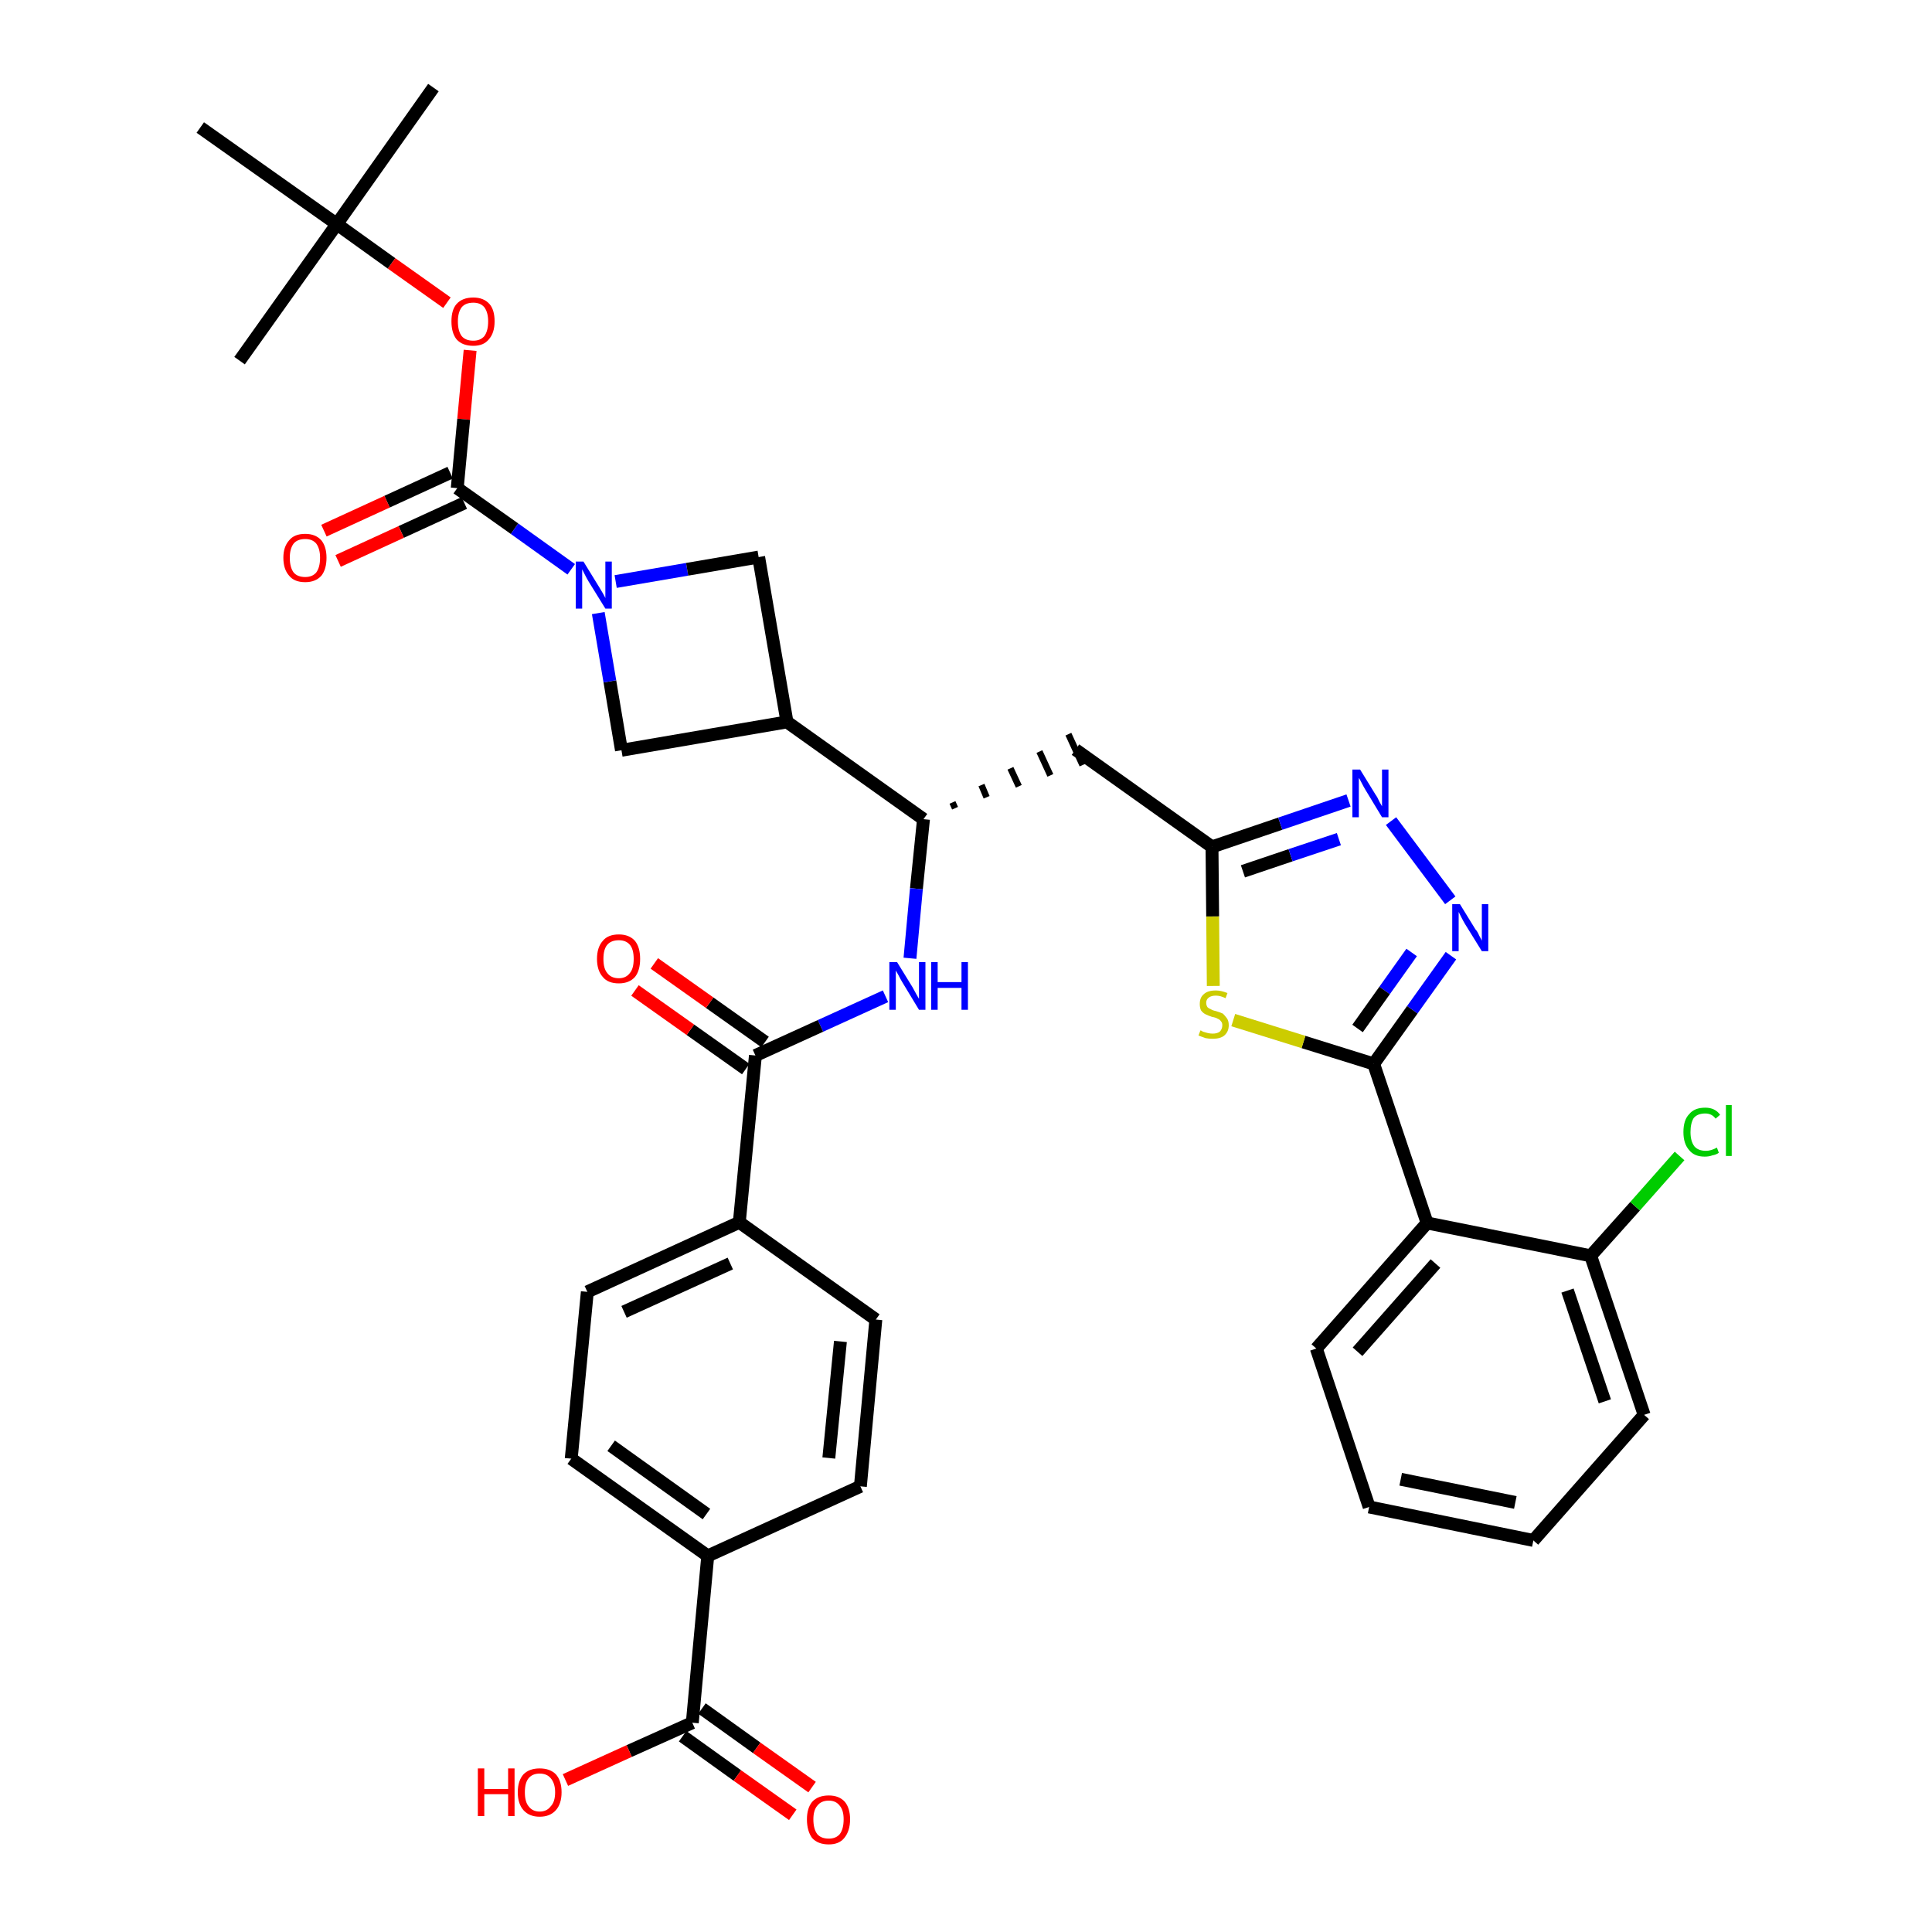 <?xml version='1.0' encoding='iso-8859-1'?>
<svg version='1.1' baseProfile='full'
              xmlns='http://www.w3.org/2000/svg'
                      xmlns:rdkit='http://www.rdkit.org/xml'
                      xmlns:xlink='http://www.w3.org/1999/xlink'
                  xml:space='preserve'
width='300px' height='300px' viewBox='0 0 300 300'>
<!-- END OF HEADER -->
<path class='bond-0 atom-0 atom-1' d='M 67.3,13.6 L 52.3,34.8' style='fill:none;fill-rule:evenodd;stroke:#000000;stroke-width:2.0px;stroke-linecap:butt;stroke-linejoin:miter;stroke-opacity:1' />
<path class='bond-1 atom-1 atom-2' d='M 52.3,34.8 L 37.2,56.0' style='fill:none;fill-rule:evenodd;stroke:#000000;stroke-width:2.0px;stroke-linecap:butt;stroke-linejoin:miter;stroke-opacity:1' />
<path class='bond-2 atom-1 atom-3' d='M 52.3,34.8 L 31.1,19.8' style='fill:none;fill-rule:evenodd;stroke:#000000;stroke-width:2.0px;stroke-linecap:butt;stroke-linejoin:miter;stroke-opacity:1' />
<path class='bond-3 atom-1 atom-4' d='M 52.3,34.8 L 60.8,40.9' style='fill:none;fill-rule:evenodd;stroke:#000000;stroke-width:2.0px;stroke-linecap:butt;stroke-linejoin:miter;stroke-opacity:1' />
<path class='bond-3 atom-1 atom-4' d='M 60.8,40.9 L 69.4,47.0' style='fill:none;fill-rule:evenodd;stroke:#FF0000;stroke-width:2.0px;stroke-linecap:butt;stroke-linejoin:miter;stroke-opacity:1' />
<path class='bond-4 atom-4 atom-5' d='M 73.0,54.4 L 72.0,65.1' style='fill:none;fill-rule:evenodd;stroke:#FF0000;stroke-width:2.0px;stroke-linecap:butt;stroke-linejoin:miter;stroke-opacity:1' />
<path class='bond-4 atom-4 atom-5' d='M 72.0,65.1 L 71.0,75.8' style='fill:none;fill-rule:evenodd;stroke:#000000;stroke-width:2.0px;stroke-linecap:butt;stroke-linejoin:miter;stroke-opacity:1' />
<path class='bond-5 atom-5 atom-6' d='M 69.9,73.4 L 60.1,77.9' style='fill:none;fill-rule:evenodd;stroke:#000000;stroke-width:2.0px;stroke-linecap:butt;stroke-linejoin:miter;stroke-opacity:1' />
<path class='bond-5 atom-5 atom-6' d='M 60.1,77.9 L 50.3,82.4' style='fill:none;fill-rule:evenodd;stroke:#FF0000;stroke-width:2.0px;stroke-linecap:butt;stroke-linejoin:miter;stroke-opacity:1' />
<path class='bond-5 atom-5 atom-6' d='M 72.1,78.1 L 62.3,82.6' style='fill:none;fill-rule:evenodd;stroke:#000000;stroke-width:2.0px;stroke-linecap:butt;stroke-linejoin:miter;stroke-opacity:1' />
<path class='bond-5 atom-5 atom-6' d='M 62.3,82.6 L 52.5,87.1' style='fill:none;fill-rule:evenodd;stroke:#FF0000;stroke-width:2.0px;stroke-linecap:butt;stroke-linejoin:miter;stroke-opacity:1' />
<path class='bond-6 atom-5 atom-7' d='M 71.0,75.8 L 79.9,82.1' style='fill:none;fill-rule:evenodd;stroke:#000000;stroke-width:2.0px;stroke-linecap:butt;stroke-linejoin:miter;stroke-opacity:1' />
<path class='bond-6 atom-5 atom-7' d='M 79.9,82.1 L 88.7,88.4' style='fill:none;fill-rule:evenodd;stroke:#0000FF;stroke-width:2.0px;stroke-linecap:butt;stroke-linejoin:miter;stroke-opacity:1' />
<path class='bond-7 atom-7 atom-8' d='M 95.6,90.3 L 106.7,88.4' style='fill:none;fill-rule:evenodd;stroke:#0000FF;stroke-width:2.0px;stroke-linecap:butt;stroke-linejoin:miter;stroke-opacity:1' />
<path class='bond-7 atom-7 atom-8' d='M 106.7,88.4 L 117.8,86.5' style='fill:none;fill-rule:evenodd;stroke:#000000;stroke-width:2.0px;stroke-linecap:butt;stroke-linejoin:miter;stroke-opacity:1' />
<path class='bond-36 atom-36 atom-7' d='M 96.5,116.5 L 94.7,105.8' style='fill:none;fill-rule:evenodd;stroke:#000000;stroke-width:2.0px;stroke-linecap:butt;stroke-linejoin:miter;stroke-opacity:1' />
<path class='bond-36 atom-36 atom-7' d='M 94.7,105.8 L 92.9,95.2' style='fill:none;fill-rule:evenodd;stroke:#0000FF;stroke-width:2.0px;stroke-linecap:butt;stroke-linejoin:miter;stroke-opacity:1' />
<path class='bond-8 atom-8 atom-9' d='M 117.8,86.5 L 122.2,112.1' style='fill:none;fill-rule:evenodd;stroke:#000000;stroke-width:2.0px;stroke-linecap:butt;stroke-linejoin:miter;stroke-opacity:1' />
<path class='bond-9 atom-9 atom-10' d='M 122.2,112.1 L 143.4,127.2' style='fill:none;fill-rule:evenodd;stroke:#000000;stroke-width:2.0px;stroke-linecap:butt;stroke-linejoin:miter;stroke-opacity:1' />
<path class='bond-35 atom-9 atom-36' d='M 122.2,112.1 L 96.5,116.5' style='fill:none;fill-rule:evenodd;stroke:#000000;stroke-width:2.0px;stroke-linecap:butt;stroke-linejoin:miter;stroke-opacity:1' />
<path class='bond-10 atom-10 atom-11' d='M 148.3,125.5 L 147.9,124.6' style='fill:none;fill-rule:evenodd;stroke:#000000;stroke-width:1.0px;stroke-linecap:butt;stroke-linejoin:miter;stroke-opacity:1' />
<path class='bond-10 atom-10 atom-11' d='M 153.2,123.8 L 152.4,121.9' style='fill:none;fill-rule:evenodd;stroke:#000000;stroke-width:1.0px;stroke-linecap:butt;stroke-linejoin:miter;stroke-opacity:1' />
<path class='bond-10 atom-10 atom-11' d='M 158.2,122.1 L 156.9,119.3' style='fill:none;fill-rule:evenodd;stroke:#000000;stroke-width:1.0px;stroke-linecap:butt;stroke-linejoin:miter;stroke-opacity:1' />
<path class='bond-10 atom-10 atom-11' d='M 163.1,120.4 L 161.4,116.7' style='fill:none;fill-rule:evenodd;stroke:#000000;stroke-width:1.0px;stroke-linecap:butt;stroke-linejoin:miter;stroke-opacity:1' />
<path class='bond-10 atom-10 atom-11' d='M 168.1,118.8 L 165.9,114.0' style='fill:none;fill-rule:evenodd;stroke:#000000;stroke-width:1.0px;stroke-linecap:butt;stroke-linejoin:miter;stroke-opacity:1' />
<path class='bond-23 atom-10 atom-24' d='M 143.4,127.2 L 142.3,138.0' style='fill:none;fill-rule:evenodd;stroke:#000000;stroke-width:2.0px;stroke-linecap:butt;stroke-linejoin:miter;stroke-opacity:1' />
<path class='bond-23 atom-10 atom-24' d='M 142.3,138.0 L 141.3,148.8' style='fill:none;fill-rule:evenodd;stroke:#0000FF;stroke-width:2.0px;stroke-linecap:butt;stroke-linejoin:miter;stroke-opacity:1' />
<path class='bond-11 atom-11 atom-12' d='M 167.0,116.4 L 188.2,131.5' style='fill:none;fill-rule:evenodd;stroke:#000000;stroke-width:2.0px;stroke-linecap:butt;stroke-linejoin:miter;stroke-opacity:1' />
<path class='bond-12 atom-12 atom-13' d='M 188.2,131.5 L 198.8,127.9' style='fill:none;fill-rule:evenodd;stroke:#000000;stroke-width:2.0px;stroke-linecap:butt;stroke-linejoin:miter;stroke-opacity:1' />
<path class='bond-12 atom-12 atom-13' d='M 198.8,127.9 L 209.4,124.3' style='fill:none;fill-rule:evenodd;stroke:#0000FF;stroke-width:2.0px;stroke-linecap:butt;stroke-linejoin:miter;stroke-opacity:1' />
<path class='bond-12 atom-12 atom-13' d='M 193.0,135.3 L 200.4,132.8' style='fill:none;fill-rule:evenodd;stroke:#000000;stroke-width:2.0px;stroke-linecap:butt;stroke-linejoin:miter;stroke-opacity:1' />
<path class='bond-12 atom-12 atom-13' d='M 200.4,132.8 L 207.9,130.3' style='fill:none;fill-rule:evenodd;stroke:#0000FF;stroke-width:2.0px;stroke-linecap:butt;stroke-linejoin:miter;stroke-opacity:1' />
<path class='bond-37 atom-23 atom-12' d='M 188.4,153.1 L 188.3,142.3' style='fill:none;fill-rule:evenodd;stroke:#CCCC00;stroke-width:2.0px;stroke-linecap:butt;stroke-linejoin:miter;stroke-opacity:1' />
<path class='bond-37 atom-23 atom-12' d='M 188.3,142.3 L 188.2,131.5' style='fill:none;fill-rule:evenodd;stroke:#000000;stroke-width:2.0px;stroke-linecap:butt;stroke-linejoin:miter;stroke-opacity:1' />
<path class='bond-13 atom-13 atom-14' d='M 216.0,127.5 L 225.2,139.8' style='fill:none;fill-rule:evenodd;stroke:#0000FF;stroke-width:2.0px;stroke-linecap:butt;stroke-linejoin:miter;stroke-opacity:1' />
<path class='bond-14 atom-14 atom-15' d='M 225.3,148.4 L 219.3,156.8' style='fill:none;fill-rule:evenodd;stroke:#0000FF;stroke-width:2.0px;stroke-linecap:butt;stroke-linejoin:miter;stroke-opacity:1' />
<path class='bond-14 atom-14 atom-15' d='M 219.3,156.8 L 213.3,165.2' style='fill:none;fill-rule:evenodd;stroke:#000000;stroke-width:2.0px;stroke-linecap:butt;stroke-linejoin:miter;stroke-opacity:1' />
<path class='bond-14 atom-14 atom-15' d='M 219.2,147.9 L 215.0,153.8' style='fill:none;fill-rule:evenodd;stroke:#0000FF;stroke-width:2.0px;stroke-linecap:butt;stroke-linejoin:miter;stroke-opacity:1' />
<path class='bond-14 atom-14 atom-15' d='M 215.0,153.8 L 210.8,159.7' style='fill:none;fill-rule:evenodd;stroke:#000000;stroke-width:2.0px;stroke-linecap:butt;stroke-linejoin:miter;stroke-opacity:1' />
<path class='bond-15 atom-15 atom-16' d='M 213.3,165.2 L 221.6,189.9' style='fill:none;fill-rule:evenodd;stroke:#000000;stroke-width:2.0px;stroke-linecap:butt;stroke-linejoin:miter;stroke-opacity:1' />
<path class='bond-22 atom-15 atom-23' d='M 213.3,165.2 L 202.4,161.8' style='fill:none;fill-rule:evenodd;stroke:#000000;stroke-width:2.0px;stroke-linecap:butt;stroke-linejoin:miter;stroke-opacity:1' />
<path class='bond-22 atom-15 atom-23' d='M 202.4,161.8 L 191.5,158.4' style='fill:none;fill-rule:evenodd;stroke:#CCCC00;stroke-width:2.0px;stroke-linecap:butt;stroke-linejoin:miter;stroke-opacity:1' />
<path class='bond-16 atom-16 atom-17' d='M 221.6,189.9 L 204.4,209.4' style='fill:none;fill-rule:evenodd;stroke:#000000;stroke-width:2.0px;stroke-linecap:butt;stroke-linejoin:miter;stroke-opacity:1' />
<path class='bond-16 atom-16 atom-17' d='M 222.9,196.2 L 210.8,209.9' style='fill:none;fill-rule:evenodd;stroke:#000000;stroke-width:2.0px;stroke-linecap:butt;stroke-linejoin:miter;stroke-opacity:1' />
<path class='bond-39 atom-21 atom-16' d='M 247.0,195.0 L 221.6,189.9' style='fill:none;fill-rule:evenodd;stroke:#000000;stroke-width:2.0px;stroke-linecap:butt;stroke-linejoin:miter;stroke-opacity:1' />
<path class='bond-17 atom-17 atom-18' d='M 204.4,209.4 L 212.6,234.0' style='fill:none;fill-rule:evenodd;stroke:#000000;stroke-width:2.0px;stroke-linecap:butt;stroke-linejoin:miter;stroke-opacity:1' />
<path class='bond-18 atom-18 atom-19' d='M 212.6,234.0 L 238.1,239.2' style='fill:none;fill-rule:evenodd;stroke:#000000;stroke-width:2.0px;stroke-linecap:butt;stroke-linejoin:miter;stroke-opacity:1' />
<path class='bond-18 atom-18 atom-19' d='M 217.5,229.7 L 235.3,233.3' style='fill:none;fill-rule:evenodd;stroke:#000000;stroke-width:2.0px;stroke-linecap:butt;stroke-linejoin:miter;stroke-opacity:1' />
<path class='bond-19 atom-19 atom-20' d='M 238.1,239.2 L 255.3,219.7' style='fill:none;fill-rule:evenodd;stroke:#000000;stroke-width:2.0px;stroke-linecap:butt;stroke-linejoin:miter;stroke-opacity:1' />
<path class='bond-20 atom-20 atom-21' d='M 255.3,219.7 L 247.0,195.0' style='fill:none;fill-rule:evenodd;stroke:#000000;stroke-width:2.0px;stroke-linecap:butt;stroke-linejoin:miter;stroke-opacity:1' />
<path class='bond-20 atom-20 atom-21' d='M 249.2,217.6 L 243.4,200.4' style='fill:none;fill-rule:evenodd;stroke:#000000;stroke-width:2.0px;stroke-linecap:butt;stroke-linejoin:miter;stroke-opacity:1' />
<path class='bond-21 atom-21 atom-22' d='M 247.0,195.0 L 253.9,187.3' style='fill:none;fill-rule:evenodd;stroke:#000000;stroke-width:2.0px;stroke-linecap:butt;stroke-linejoin:miter;stroke-opacity:1' />
<path class='bond-21 atom-21 atom-22' d='M 253.9,187.3 L 260.8,179.5' style='fill:none;fill-rule:evenodd;stroke:#00CC00;stroke-width:2.0px;stroke-linecap:butt;stroke-linejoin:miter;stroke-opacity:1' />
<path class='bond-24 atom-24 atom-25' d='M 137.5,154.7 L 127.4,159.3' style='fill:none;fill-rule:evenodd;stroke:#0000FF;stroke-width:2.0px;stroke-linecap:butt;stroke-linejoin:miter;stroke-opacity:1' />
<path class='bond-24 atom-24 atom-25' d='M 127.4,159.3 L 117.3,163.9' style='fill:none;fill-rule:evenodd;stroke:#000000;stroke-width:2.0px;stroke-linecap:butt;stroke-linejoin:miter;stroke-opacity:1' />
<path class='bond-25 atom-25 atom-26' d='M 118.8,161.8 L 110.2,155.7' style='fill:none;fill-rule:evenodd;stroke:#000000;stroke-width:2.0px;stroke-linecap:butt;stroke-linejoin:miter;stroke-opacity:1' />
<path class='bond-25 atom-25 atom-26' d='M 110.2,155.7 L 101.6,149.6' style='fill:none;fill-rule:evenodd;stroke:#FF0000;stroke-width:2.0px;stroke-linecap:butt;stroke-linejoin:miter;stroke-opacity:1' />
<path class='bond-25 atom-25 atom-26' d='M 115.8,166.0 L 107.2,159.9' style='fill:none;fill-rule:evenodd;stroke:#000000;stroke-width:2.0px;stroke-linecap:butt;stroke-linejoin:miter;stroke-opacity:1' />
<path class='bond-25 atom-25 atom-26' d='M 107.2,159.9 L 98.6,153.8' style='fill:none;fill-rule:evenodd;stroke:#FF0000;stroke-width:2.0px;stroke-linecap:butt;stroke-linejoin:miter;stroke-opacity:1' />
<path class='bond-26 atom-25 atom-27' d='M 117.3,163.9 L 114.8,189.8' style='fill:none;fill-rule:evenodd;stroke:#000000;stroke-width:2.0px;stroke-linecap:butt;stroke-linejoin:miter;stroke-opacity:1' />
<path class='bond-27 atom-27 atom-28' d='M 114.8,189.8 L 91.2,200.6' style='fill:none;fill-rule:evenodd;stroke:#000000;stroke-width:2.0px;stroke-linecap:butt;stroke-linejoin:miter;stroke-opacity:1' />
<path class='bond-27 atom-27 atom-28' d='M 113.4,196.2 L 96.9,203.7' style='fill:none;fill-rule:evenodd;stroke:#000000;stroke-width:2.0px;stroke-linecap:butt;stroke-linejoin:miter;stroke-opacity:1' />
<path class='bond-38 atom-35 atom-27' d='M 136.0,204.9 L 114.8,189.8' style='fill:none;fill-rule:evenodd;stroke:#000000;stroke-width:2.0px;stroke-linecap:butt;stroke-linejoin:miter;stroke-opacity:1' />
<path class='bond-28 atom-28 atom-29' d='M 91.2,200.6 L 88.7,226.5' style='fill:none;fill-rule:evenodd;stroke:#000000;stroke-width:2.0px;stroke-linecap:butt;stroke-linejoin:miter;stroke-opacity:1' />
<path class='bond-29 atom-29 atom-30' d='M 88.7,226.5 L 109.9,241.6' style='fill:none;fill-rule:evenodd;stroke:#000000;stroke-width:2.0px;stroke-linecap:butt;stroke-linejoin:miter;stroke-opacity:1' />
<path class='bond-29 atom-29 atom-30' d='M 94.9,224.5 L 109.7,235.1' style='fill:none;fill-rule:evenodd;stroke:#000000;stroke-width:2.0px;stroke-linecap:butt;stroke-linejoin:miter;stroke-opacity:1' />
<path class='bond-30 atom-30 atom-31' d='M 109.9,241.6 L 107.5,267.5' style='fill:none;fill-rule:evenodd;stroke:#000000;stroke-width:2.0px;stroke-linecap:butt;stroke-linejoin:miter;stroke-opacity:1' />
<path class='bond-33 atom-30 atom-34' d='M 109.9,241.6 L 133.6,230.8' style='fill:none;fill-rule:evenodd;stroke:#000000;stroke-width:2.0px;stroke-linecap:butt;stroke-linejoin:miter;stroke-opacity:1' />
<path class='bond-31 atom-31 atom-32' d='M 106.0,269.6 L 114.5,275.7' style='fill:none;fill-rule:evenodd;stroke:#000000;stroke-width:2.0px;stroke-linecap:butt;stroke-linejoin:miter;stroke-opacity:1' />
<path class='bond-31 atom-31 atom-32' d='M 114.5,275.7 L 123.1,281.8' style='fill:none;fill-rule:evenodd;stroke:#FF0000;stroke-width:2.0px;stroke-linecap:butt;stroke-linejoin:miter;stroke-opacity:1' />
<path class='bond-31 atom-31 atom-32' d='M 109.0,265.3 L 117.5,271.4' style='fill:none;fill-rule:evenodd;stroke:#000000;stroke-width:2.0px;stroke-linecap:butt;stroke-linejoin:miter;stroke-opacity:1' />
<path class='bond-31 atom-31 atom-32' d='M 117.5,271.4 L 126.1,277.5' style='fill:none;fill-rule:evenodd;stroke:#FF0000;stroke-width:2.0px;stroke-linecap:butt;stroke-linejoin:miter;stroke-opacity:1' />
<path class='bond-32 atom-31 atom-33' d='M 107.5,267.5 L 97.7,271.9' style='fill:none;fill-rule:evenodd;stroke:#000000;stroke-width:2.0px;stroke-linecap:butt;stroke-linejoin:miter;stroke-opacity:1' />
<path class='bond-32 atom-31 atom-33' d='M 97.7,271.9 L 87.8,276.4' style='fill:none;fill-rule:evenodd;stroke:#FF0000;stroke-width:2.0px;stroke-linecap:butt;stroke-linejoin:miter;stroke-opacity:1' />
<path class='bond-34 atom-34 atom-35' d='M 133.6,230.8 L 136.0,204.9' style='fill:none;fill-rule:evenodd;stroke:#000000;stroke-width:2.0px;stroke-linecap:butt;stroke-linejoin:miter;stroke-opacity:1' />
<path class='bond-34 atom-34 atom-35' d='M 128.7,226.4 L 130.5,208.3' style='fill:none;fill-rule:evenodd;stroke:#000000;stroke-width:2.0px;stroke-linecap:butt;stroke-linejoin:miter;stroke-opacity:1' />
<path  class='atom-4' d='M 70.1 49.9
Q 70.1 48.1, 70.9 47.2
Q 71.8 46.2, 73.5 46.2
Q 75.1 46.2, 76.0 47.2
Q 76.8 48.1, 76.8 49.9
Q 76.8 51.7, 75.9 52.7
Q 75.1 53.7, 73.5 53.7
Q 71.8 53.7, 70.9 52.7
Q 70.1 51.7, 70.1 49.9
M 73.5 52.9
Q 74.6 52.9, 75.2 52.2
Q 75.8 51.4, 75.8 49.9
Q 75.8 48.5, 75.2 47.7
Q 74.6 47.0, 73.5 47.0
Q 72.3 47.0, 71.7 47.7
Q 71.1 48.5, 71.1 49.9
Q 71.1 51.4, 71.7 52.2
Q 72.3 52.9, 73.5 52.9
' fill='#FF0000'/>
<path  class='atom-6' d='M 44.0 86.6
Q 44.0 84.9, 44.9 83.9
Q 45.7 82.9, 47.4 82.9
Q 49.0 82.9, 49.9 83.9
Q 50.7 84.9, 50.7 86.6
Q 50.7 88.4, 49.9 89.4
Q 49.0 90.4, 47.4 90.4
Q 45.7 90.4, 44.9 89.4
Q 44.0 88.4, 44.0 86.6
M 47.4 89.6
Q 48.5 89.6, 49.1 88.9
Q 49.7 88.1, 49.7 86.6
Q 49.7 85.2, 49.1 84.4
Q 48.5 83.7, 47.4 83.7
Q 46.2 83.7, 45.6 84.4
Q 45.0 85.2, 45.0 86.6
Q 45.0 88.1, 45.6 88.9
Q 46.2 89.6, 47.4 89.6
' fill='#FF0000'/>
<path  class='atom-7' d='M 90.6 87.2
L 93.0 91.1
Q 93.2 91.4, 93.6 92.1
Q 94.0 92.8, 94.0 92.9
L 94.0 87.2
L 95.0 87.2
L 95.0 94.5
L 94.0 94.5
L 91.4 90.3
Q 91.1 89.8, 90.8 89.2
Q 90.5 88.6, 90.4 88.4
L 90.4 94.5
L 89.4 94.5
L 89.4 87.2
L 90.6 87.2
' fill='#0000FF'/>
<path  class='atom-13' d='M 211.2 119.5
L 213.6 123.4
Q 213.9 123.8, 214.2 124.5
Q 214.6 125.2, 214.6 125.2
L 214.6 119.5
L 215.6 119.5
L 215.6 126.9
L 214.6 126.9
L 212.0 122.6
Q 211.7 122.1, 211.4 121.5
Q 211.1 120.9, 211.0 120.8
L 211.0 126.9
L 210.0 126.9
L 210.0 119.5
L 211.2 119.5
' fill='#0000FF'/>
<path  class='atom-14' d='M 226.7 140.4
L 229.1 144.3
Q 229.4 144.6, 229.7 145.3
Q 230.1 146.0, 230.1 146.1
L 230.1 140.4
L 231.1 140.4
L 231.1 147.7
L 230.1 147.7
L 227.5 143.5
Q 227.2 143.0, 226.9 142.4
Q 226.6 141.8, 226.5 141.6
L 226.5 147.7
L 225.5 147.7
L 225.5 140.4
L 226.7 140.4
' fill='#0000FF'/>
<path  class='atom-22' d='M 261.4 175.8
Q 261.4 173.9, 262.3 173.0
Q 263.1 172.0, 264.8 172.0
Q 266.3 172.0, 267.1 173.1
L 266.4 173.7
Q 265.8 172.9, 264.8 172.9
Q 263.6 172.9, 263.0 173.6
Q 262.5 174.4, 262.5 175.8
Q 262.5 177.2, 263.1 178.0
Q 263.7 178.7, 264.9 178.7
Q 265.7 178.7, 266.6 178.2
L 266.9 179.0
Q 266.5 179.3, 265.9 179.4
Q 265.4 179.6, 264.7 179.6
Q 263.1 179.6, 262.3 178.6
Q 261.4 177.6, 261.4 175.8
' fill='#00CC00'/>
<path  class='atom-22' d='M 268.0 171.6
L 268.9 171.6
L 268.9 179.5
L 268.0 179.5
L 268.0 171.6
' fill='#00CC00'/>
<path  class='atom-23' d='M 186.4 160.0
Q 186.5 160.0, 186.8 160.2
Q 187.1 160.3, 187.5 160.4
Q 187.9 160.5, 188.3 160.5
Q 189.0 160.5, 189.4 160.2
Q 189.8 159.8, 189.8 159.2
Q 189.8 158.8, 189.6 158.6
Q 189.4 158.3, 189.1 158.2
Q 188.8 158.0, 188.2 157.9
Q 187.6 157.7, 187.2 157.5
Q 186.8 157.3, 186.5 156.9
Q 186.3 156.5, 186.3 155.9
Q 186.3 154.9, 186.9 154.4
Q 187.5 153.8, 188.8 153.8
Q 189.6 153.8, 190.6 154.2
L 190.3 155.0
Q 189.5 154.6, 188.8 154.6
Q 188.1 154.6, 187.7 154.9
Q 187.3 155.2, 187.3 155.7
Q 187.3 156.1, 187.5 156.4
Q 187.7 156.6, 188.0 156.7
Q 188.3 156.9, 188.8 157.0
Q 189.5 157.2, 189.9 157.4
Q 190.2 157.7, 190.5 158.1
Q 190.8 158.5, 190.8 159.2
Q 190.8 160.2, 190.1 160.8
Q 189.5 161.3, 188.3 161.3
Q 187.7 161.3, 187.2 161.2
Q 186.7 161.0, 186.1 160.8
L 186.4 160.0
' fill='#CCCC00'/>
<path  class='atom-24' d='M 139.3 149.4
L 141.7 153.3
Q 141.9 153.7, 142.3 154.4
Q 142.7 155.1, 142.7 155.1
L 142.7 149.4
L 143.7 149.4
L 143.7 156.8
L 142.7 156.8
L 140.1 152.5
Q 139.8 152.0, 139.5 151.4
Q 139.2 150.9, 139.1 150.7
L 139.1 156.8
L 138.1 156.8
L 138.1 149.4
L 139.3 149.4
' fill='#0000FF'/>
<path  class='atom-24' d='M 144.6 149.4
L 145.6 149.4
L 145.6 152.5
L 149.3 152.5
L 149.3 149.4
L 150.3 149.4
L 150.3 156.8
L 149.3 156.8
L 149.3 153.4
L 145.6 153.4
L 145.6 156.8
L 144.6 156.8
L 144.6 149.4
' fill='#0000FF'/>
<path  class='atom-26' d='M 92.7 148.9
Q 92.7 147.1, 93.6 146.1
Q 94.4 145.1, 96.1 145.1
Q 97.7 145.1, 98.6 146.1
Q 99.4 147.1, 99.4 148.9
Q 99.4 150.7, 98.6 151.7
Q 97.7 152.7, 96.1 152.7
Q 94.4 152.7, 93.6 151.7
Q 92.7 150.7, 92.7 148.9
M 96.1 151.9
Q 97.2 151.9, 97.8 151.1
Q 98.4 150.4, 98.4 148.9
Q 98.4 147.4, 97.8 146.7
Q 97.2 146.0, 96.1 146.0
Q 94.9 146.0, 94.3 146.7
Q 93.7 147.4, 93.7 148.9
Q 93.7 150.4, 94.3 151.1
Q 94.9 151.9, 96.1 151.9
' fill='#FF0000'/>
<path  class='atom-32' d='M 125.3 282.5
Q 125.3 280.8, 126.1 279.8
Q 127.0 278.8, 128.7 278.8
Q 130.3 278.8, 131.2 279.8
Q 132.0 280.8, 132.0 282.5
Q 132.0 284.3, 131.1 285.4
Q 130.3 286.4, 128.7 286.4
Q 127.0 286.4, 126.1 285.4
Q 125.3 284.3, 125.3 282.5
M 128.7 285.5
Q 129.8 285.5, 130.4 284.8
Q 131.0 284.0, 131.0 282.5
Q 131.0 281.1, 130.4 280.4
Q 129.8 279.6, 128.7 279.6
Q 127.5 279.6, 126.9 280.4
Q 126.3 281.1, 126.3 282.5
Q 126.3 284.0, 126.9 284.8
Q 127.5 285.5, 128.7 285.5
' fill='#FF0000'/>
<path  class='atom-33' d='M 74.2 274.6
L 75.2 274.6
L 75.2 277.8
L 78.9 277.8
L 78.9 274.6
L 79.9 274.6
L 79.9 282.0
L 78.9 282.0
L 78.9 278.6
L 75.2 278.6
L 75.2 282.0
L 74.2 282.0
L 74.2 274.6
' fill='#FF0000'/>
<path  class='atom-33' d='M 80.4 278.3
Q 80.4 276.5, 81.3 275.5
Q 82.2 274.6, 83.8 274.6
Q 85.4 274.6, 86.3 275.5
Q 87.2 276.5, 87.2 278.3
Q 87.2 280.1, 86.3 281.1
Q 85.4 282.1, 83.8 282.1
Q 82.2 282.1, 81.3 281.1
Q 80.4 280.1, 80.4 278.3
M 83.8 281.3
Q 84.9 281.3, 85.5 280.5
Q 86.2 279.8, 86.2 278.3
Q 86.2 276.9, 85.5 276.1
Q 84.9 275.4, 83.8 275.4
Q 82.7 275.4, 82.1 276.1
Q 81.5 276.8, 81.5 278.3
Q 81.5 279.8, 82.1 280.5
Q 82.7 281.3, 83.8 281.3
' fill='#FF0000'/>
</svg>
